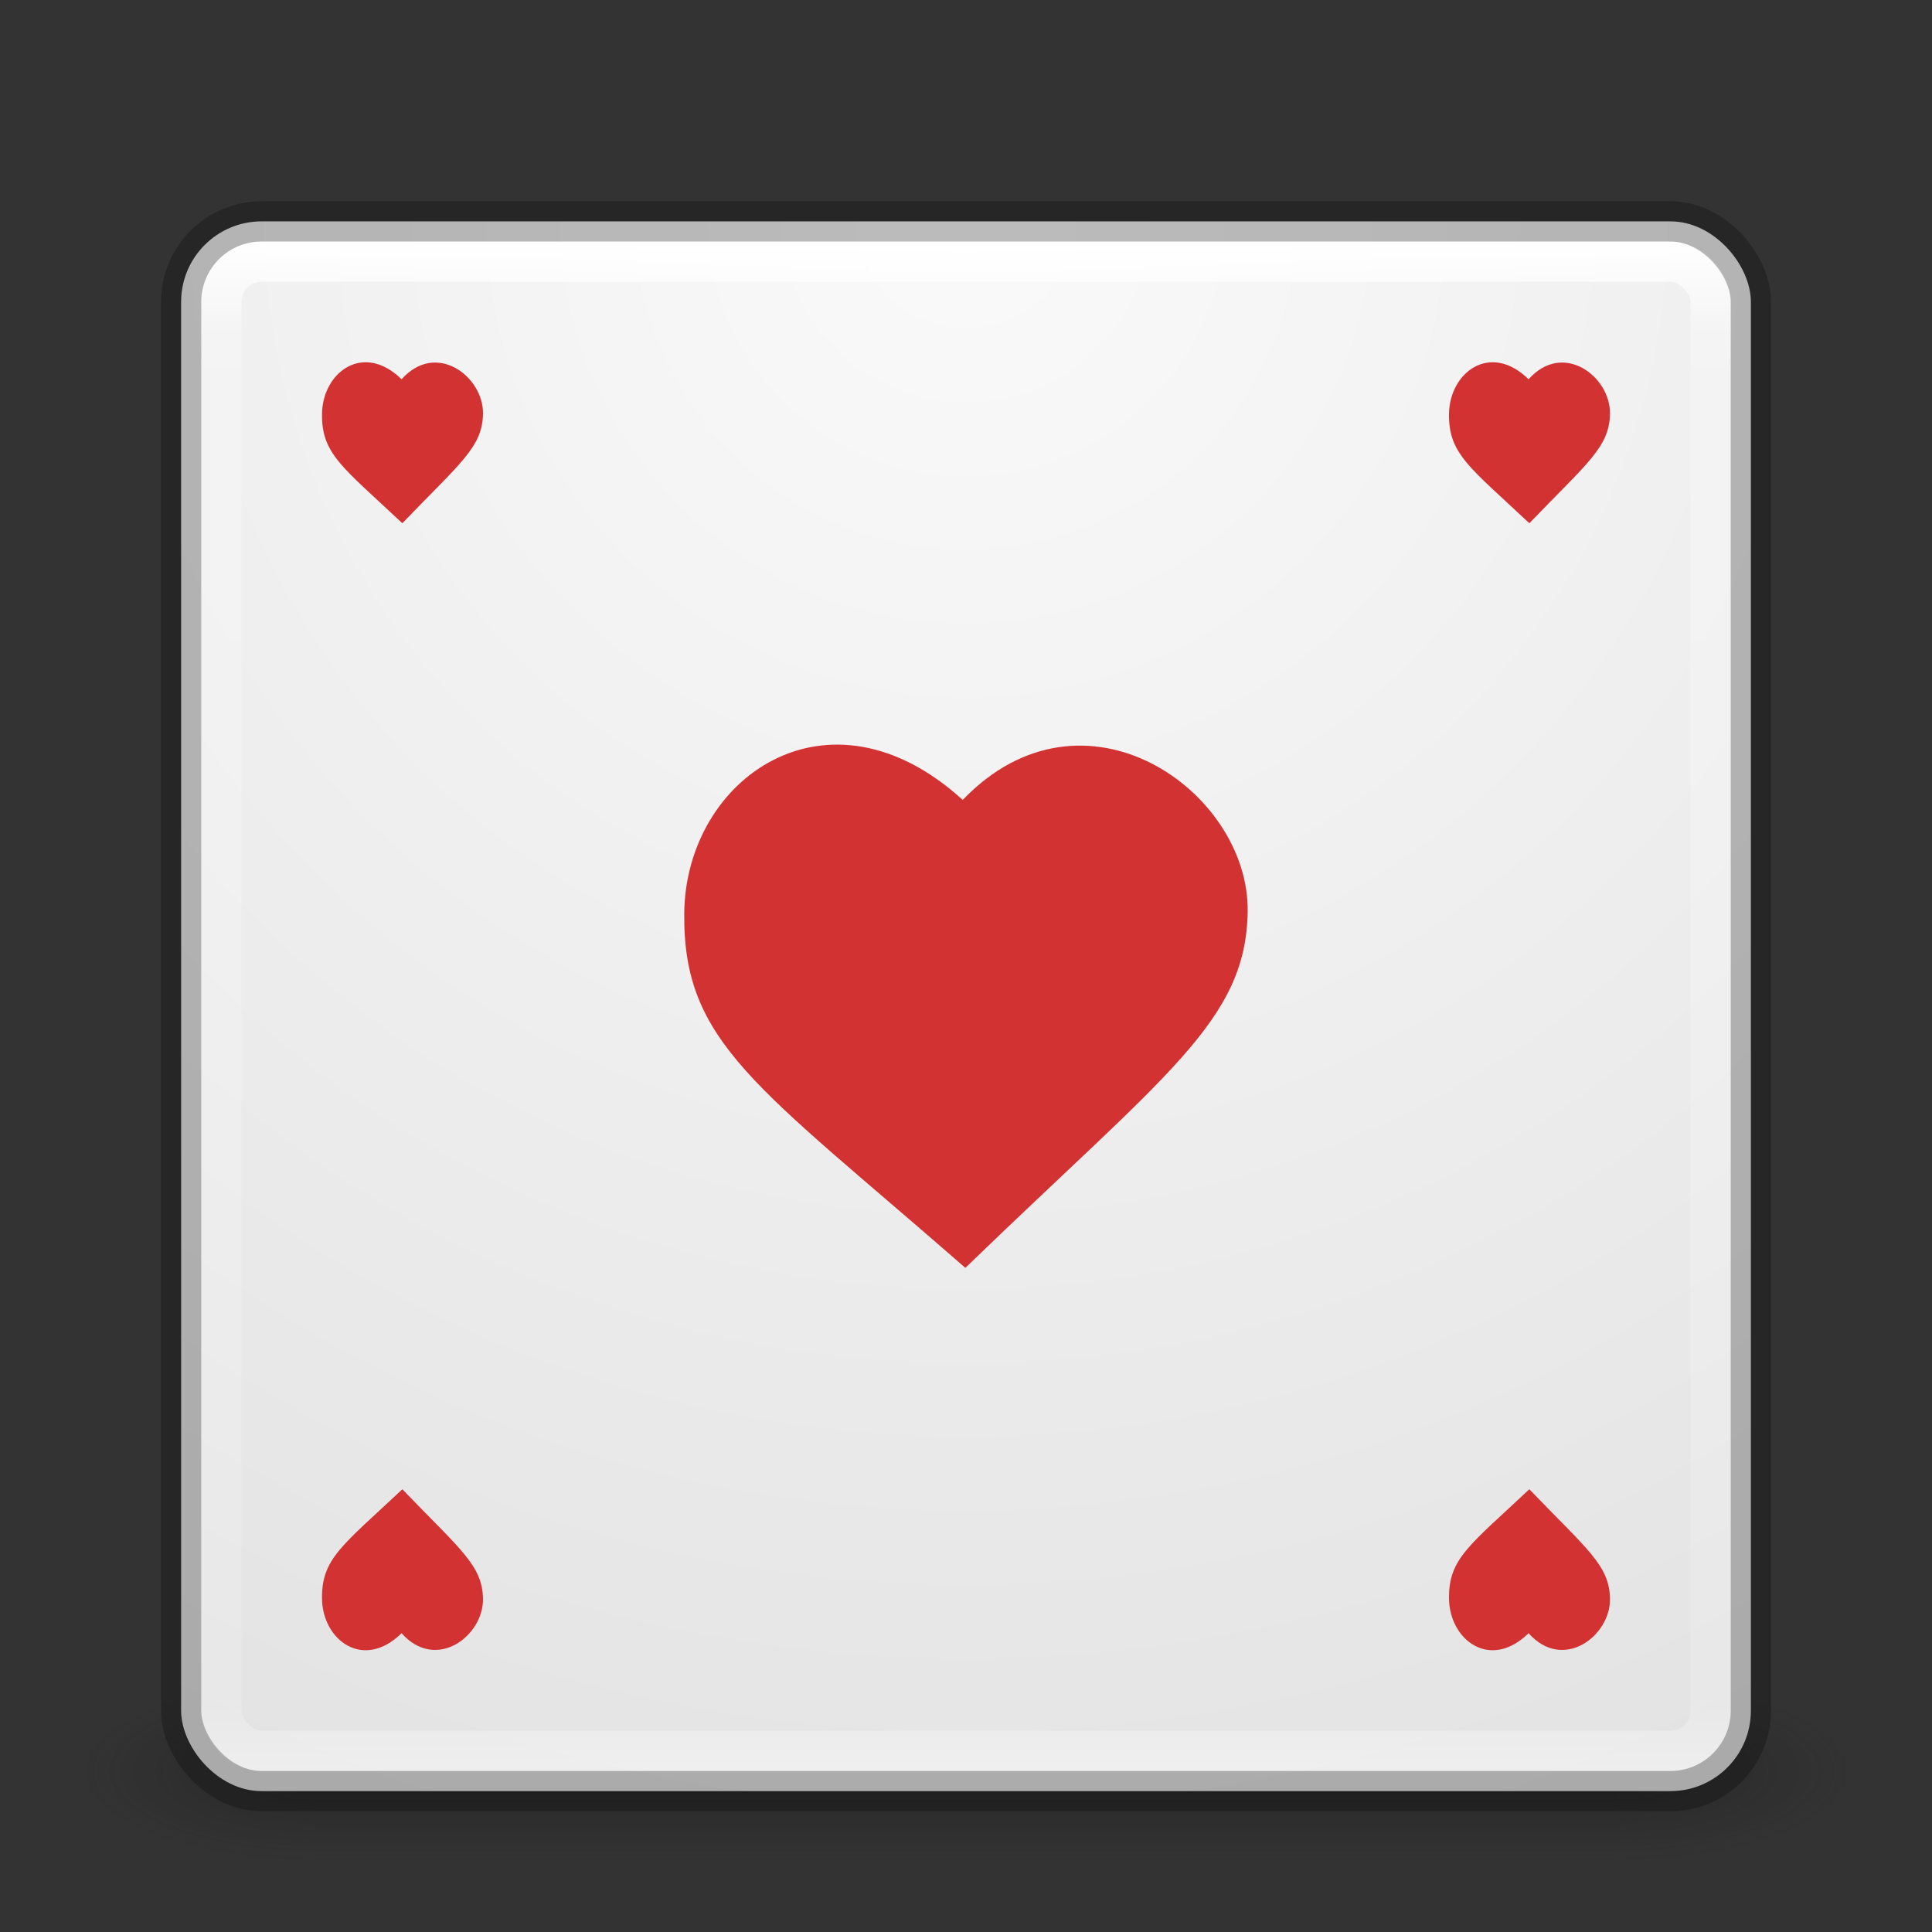 <?xml version="1.0" encoding="UTF-8" standalone="no"?>
<!-- Created with Inkscape (http://www.inkscape.org/) -->

<svg
   xmlns:dc="http://purl.org/dc/elements/1.1/"
   xmlns:cc="http://creativecommons.org/ns#"
   xmlns:rdf="http://www.w3.org/1999/02/22-rdf-syntax-ns#"
   xmlns:svg="http://www.w3.org/2000/svg"
   xmlns="http://www.w3.org/2000/svg"
   xmlns:xlink="http://www.w3.org/1999/xlink"
   xmlns:sodipodi="http://sodipodi.sourceforge.net/DTD/sodipodi-0.dtd"
   xmlns:inkscape="http://www.inkscape.org/namespaces/inkscape"
   width="48px"
   height="48px"
   id="svg4389"
   version="1.1"
   inkscape:version="0.91 r"
   sodipodi:docname="applications-boardgames.svg">
  <rect width="100%" height="100%" fill="#333333" stroke="none"/>
  <defs
     id="defs4391">
    <linearGradient
       id="linearGradient4751-5-4-1-2-9-1-2-3-365-589-154-4-7-64-3-8-6-5-3-8">
      <stop
         id="stop9737-3-0-8-1-8-3-3-0-4"
         style="stop-color:#ffffff;stop-opacity:1"
         offset="0" />
      <stop
         id="stop9739-4-8-0-7-48-9-7-7-4"
         style="stop-color:#ebebeb;stop-opacity:1"
         offset="1" />
    </linearGradient>
    <linearGradient
       inkscape:collect="always"
       xlink:href="#linearGradient3924-1"
       id="linearGradient3108"
       gradientUnits="userSpaceOnUse"
       gradientTransform="translate(4e-6,1)"
       x1="24"
       y1="5"
       x2="24"
       y2="43" />
    <linearGradient
       id="linearGradient3924-1">
      <stop
         id="stop3926-3"
         style="stop-color:#ffffff;stop-opacity:1"
         offset="0" />
      <stop
         id="stop3928-91"
         style="stop-color:#ffffff;stop-opacity:0.235"
         offset="0.063" />
      <stop
         id="stop3930-6"
         style="stop-color:#ffffff;stop-opacity:0.157"
         offset="0.951" />
      <stop
         id="stop3932-6"
         style="stop-color:#ffffff;stop-opacity:0.392"
         offset="1" />
    </linearGradient>
    <linearGradient
       id="linearGradient27416-1-2-2">
      <stop
         offset="0"
         style="stop-color:#55c1ec;stop-opacity:1"
         id="stop27420-2-0-2" />
      <stop
         offset="1"
         style="stop-color:#3689e6;stop-opacity:1"
         id="stop27422-3-5-1" />
    </linearGradient>
    <radialGradient
       inkscape:collect="always"
       xlink:href="#linearGradient4632-92-3-0-8-1-6"
       id="radialGradient3955-7"
       gradientUnits="userSpaceOnUse"
       gradientTransform="matrix(0,1.669,-1.669,0,31.245,-48.007)"
       cx="32"
       cy="4.342"
       fx="32"
       fy="4.342"
       r="27.5" />
    <linearGradient
       id="linearGradient4632-92-3-0-8-1-6">
      <stop
         style="stop-color:#fafafa;stop-opacity:1;"
         offset="0"
         id="stop4634-68-8-0-2-9-1" />
      <stop
         style="stop-color:#e1e1e1;stop-opacity:1;"
         offset="1"
         id="stop4636-8-21-7-1-4-9" />
    </linearGradient>
    <radialGradient
       cx="4.993"
       cy="43.5"
       r="2.5"
       fx="4.993"
       fy="43.5"
       id="radialGradient3013"
       xlink:href="#linearGradient3688-166-749"
       gradientUnits="userSpaceOnUse"
       gradientTransform="matrix(2.004,0,0,1.4,27.988,-17.4)" />
    <linearGradient
       id="linearGradient3688-166-749">
      <stop
         id="stop2883"
         style="stop-color:#181818;stop-opacity:1"
         offset="0" />
      <stop
         id="stop2885"
         style="stop-color:#181818;stop-opacity:0"
         offset="1" />
    </linearGradient>
    <radialGradient
       cx="4.993"
       cy="43.5"
       r="2.5"
       fx="4.993"
       fy="43.5"
       id="radialGradient3015"
       xlink:href="#linearGradient3688-464-309"
       gradientUnits="userSpaceOnUse"
       gradientTransform="matrix(2.004,0,0,1.4,-20.012,-104.4)" />
    <linearGradient
       id="linearGradient3688-464-309">
      <stop
         id="stop2889"
         style="stop-color:#181818;stop-opacity:1"
         offset="0" />
      <stop
         id="stop2891"
         style="stop-color:#181818;stop-opacity:0"
         offset="1" />
    </linearGradient>
    <linearGradient
       id="linearGradient3702-501-757">
      <stop
         id="stop2895"
         style="stop-color:#181818;stop-opacity:0"
         offset="0" />
      <stop
         id="stop2897"
         style="stop-color:#181818;stop-opacity:1"
         offset="0.5" />
      <stop
         id="stop2899"
         style="stop-color:#181818;stop-opacity:0"
         offset="1" />
    </linearGradient>
    <linearGradient
       y2="39.999"
       x2="25.058"
       y1="47.028"
       x1="25.058"
       gradientUnits="userSpaceOnUse"
       id="linearGradient4387"
       xlink:href="#linearGradient3702-501-757"
       inkscape:collect="always" />
  </defs>
  <sodipodi:namedview
     id="base"
     pagecolor="#ffffff"
     bordercolor="#666666"
     borderopacity="1.0"
     inkscape:pageopacity="0.0"
     inkscape:pageshadow="2"
     inkscape:zoom="19.333333"
     inkscape:cx="24"
     inkscape:cy="24"
     inkscape:current-layer="layer1"
     showgrid="true"
     inkscape:grid-bbox="true"
     inkscape:document-units="px"
     inkscape:window-width="1855"
     inkscape:window-height="1056"
     inkscape:window-x="65"
     inkscape:window-y="24"
     inkscape:window-maximized="1" />
  <g
     id="layer1"
     inkscape:label="Layer 1"
     inkscape:groupmode="layer">
    <g
       style="opacity:0.4"
       id="g3712-5"
       transform="matrix(1.158,0,0,0.643,-3.789,16.036)">
      <rect
         style="fill:url(#radialGradient3013);fill-opacity:1;stroke:none"
         id="rect2801-3"
         y="40"
         x="38"
         height="7"
         width="5" />
      <rect
         style="fill:url(#radialGradient3015);fill-opacity:1;stroke:none"
         id="rect3696-6"
         transform="scale(-1,-1)"
         y="-47"
         x="-10"
         height="7"
         width="5" />
      <rect
         style="fill:url(#linearGradient4387);fill-opacity:1;stroke:none"
         id="rect3700-4"
         y="40"
         x="10"
         height="7"
         width="28" />
    </g>
    <rect
       style="color:#000000;fill:url(#radialGradient3955-7);fill-opacity:1;fill-rule:nonzero;stroke:none;stroke-width:1;marker:none;visibility:visible;display:inline;overflow:visible;enable-background:accumulate"
       id="rect5505-21"
       y="5.5"
       x="4.5"
       ry="2"
       rx="2"
       height="39"
       width="39" />
    <rect
       style="fill:none;stroke:url(#linearGradient3108);stroke-width:1;stroke-linecap:round;stroke-linejoin:round;stroke-miterlimit:4;stroke-opacity:1;stroke-dasharray:none;stroke-dashoffset:0"
       id="rect6741"
       y="6.5"
       x="5.5"
       ry="1"
       rx="1"
       height="37"
       width="37" />
    <rect
       style="opacity:0.25;color:#000000;fill:none;stroke:#000000;stroke-width:1;stroke-linecap:butt;stroke-linejoin:miter;stroke-miterlimit:4;stroke-opacity:1;stroke-dasharray:none;stroke-dashoffset:0;marker:none;visibility:visible;display:inline;overflow:visible;enable-background:accumulate"
       id="rect5505-21-3-2"
       y="5.5"
       x="4.5"
       ry="2"
       rx="2"
       height="39"
       width="39" />
    <path
       inkscape:connector-curvature="0"
       id="path6639"
       style="fill:#d33232;fill-rule:evenodd;enable-background:new;fill-opacity:1"
       d="M 9.977,9.423 C 10.837,8.458 12.011,9.356 12,10.274 c -0.01,0.839 -0.577,1.239 -2.004,2.726 -1.483,-1.395 -2.007,-1.718 -1.996,-2.714 0.011,-1.031 1.022,-1.8 1.977,-0.863 z" />
    <path
       d="m 37.977,9.423 c 0.86,-0.965 2.034,-0.067 2.023,0.851 -0.01,0.839 -0.577,1.239 -2.004,2.726 -1.483,-1.395 -2.007,-1.718 -1.996,-2.714 0.011,-1.031 1.022,-1.8 1.977,-0.863 z"
       style="fill:#d33232;fill-rule:evenodd;enable-background:new;fill-opacity:1"
       id="path3556"
       inkscape:connector-curvature="0" />
    <path
       d="m 9.977,40.577 c 0.86,0.965 2.034,0.067 2.023,-0.851 -0.01,-0.839 -0.577,-1.239 -2.004,-2.726 -1.483,1.395 -2.007,1.718 -1.996,2.714 0.011,1.031 1.022,1.8 1.977,0.863 z"
       style="fill:#d33232;fill-rule:evenodd;enable-background:new;fill-opacity:1"
       id="path3558"
       inkscape:connector-curvature="0" />
    <path
       inkscape:connector-curvature="0"
       id="path3560"
       style="fill:#d33232;fill-rule:evenodd;enable-background:new;fill-opacity:1"
       d="m 37.977,40.577 c 0.86,0.965 2.034,0.067 2.023,-0.851 -0.01,-0.839 -0.577,-1.239 -2.004,-2.726 -1.483,1.395 -2.007,1.718 -1.996,2.714 0.011,1.031 1.022,1.8 1.977,0.863 z" />
    <path
       inkscape:connector-curvature="0"
       id="path920"
       style="fill:#d33232;fill-rule:evenodd;fill-opacity:1"
       d="m 23.918,19.874 c 3.009,-3.135 7.118,-0.218 7.08,2.766 -0.034,2.728 -2.02,4.027 -7.014,8.86 -5.192,-4.535 -7.023,-5.583 -6.984,-8.82 0.039,-3.351 3.575,-5.852 6.919,-2.806 z" />
  </g>
</svg>
